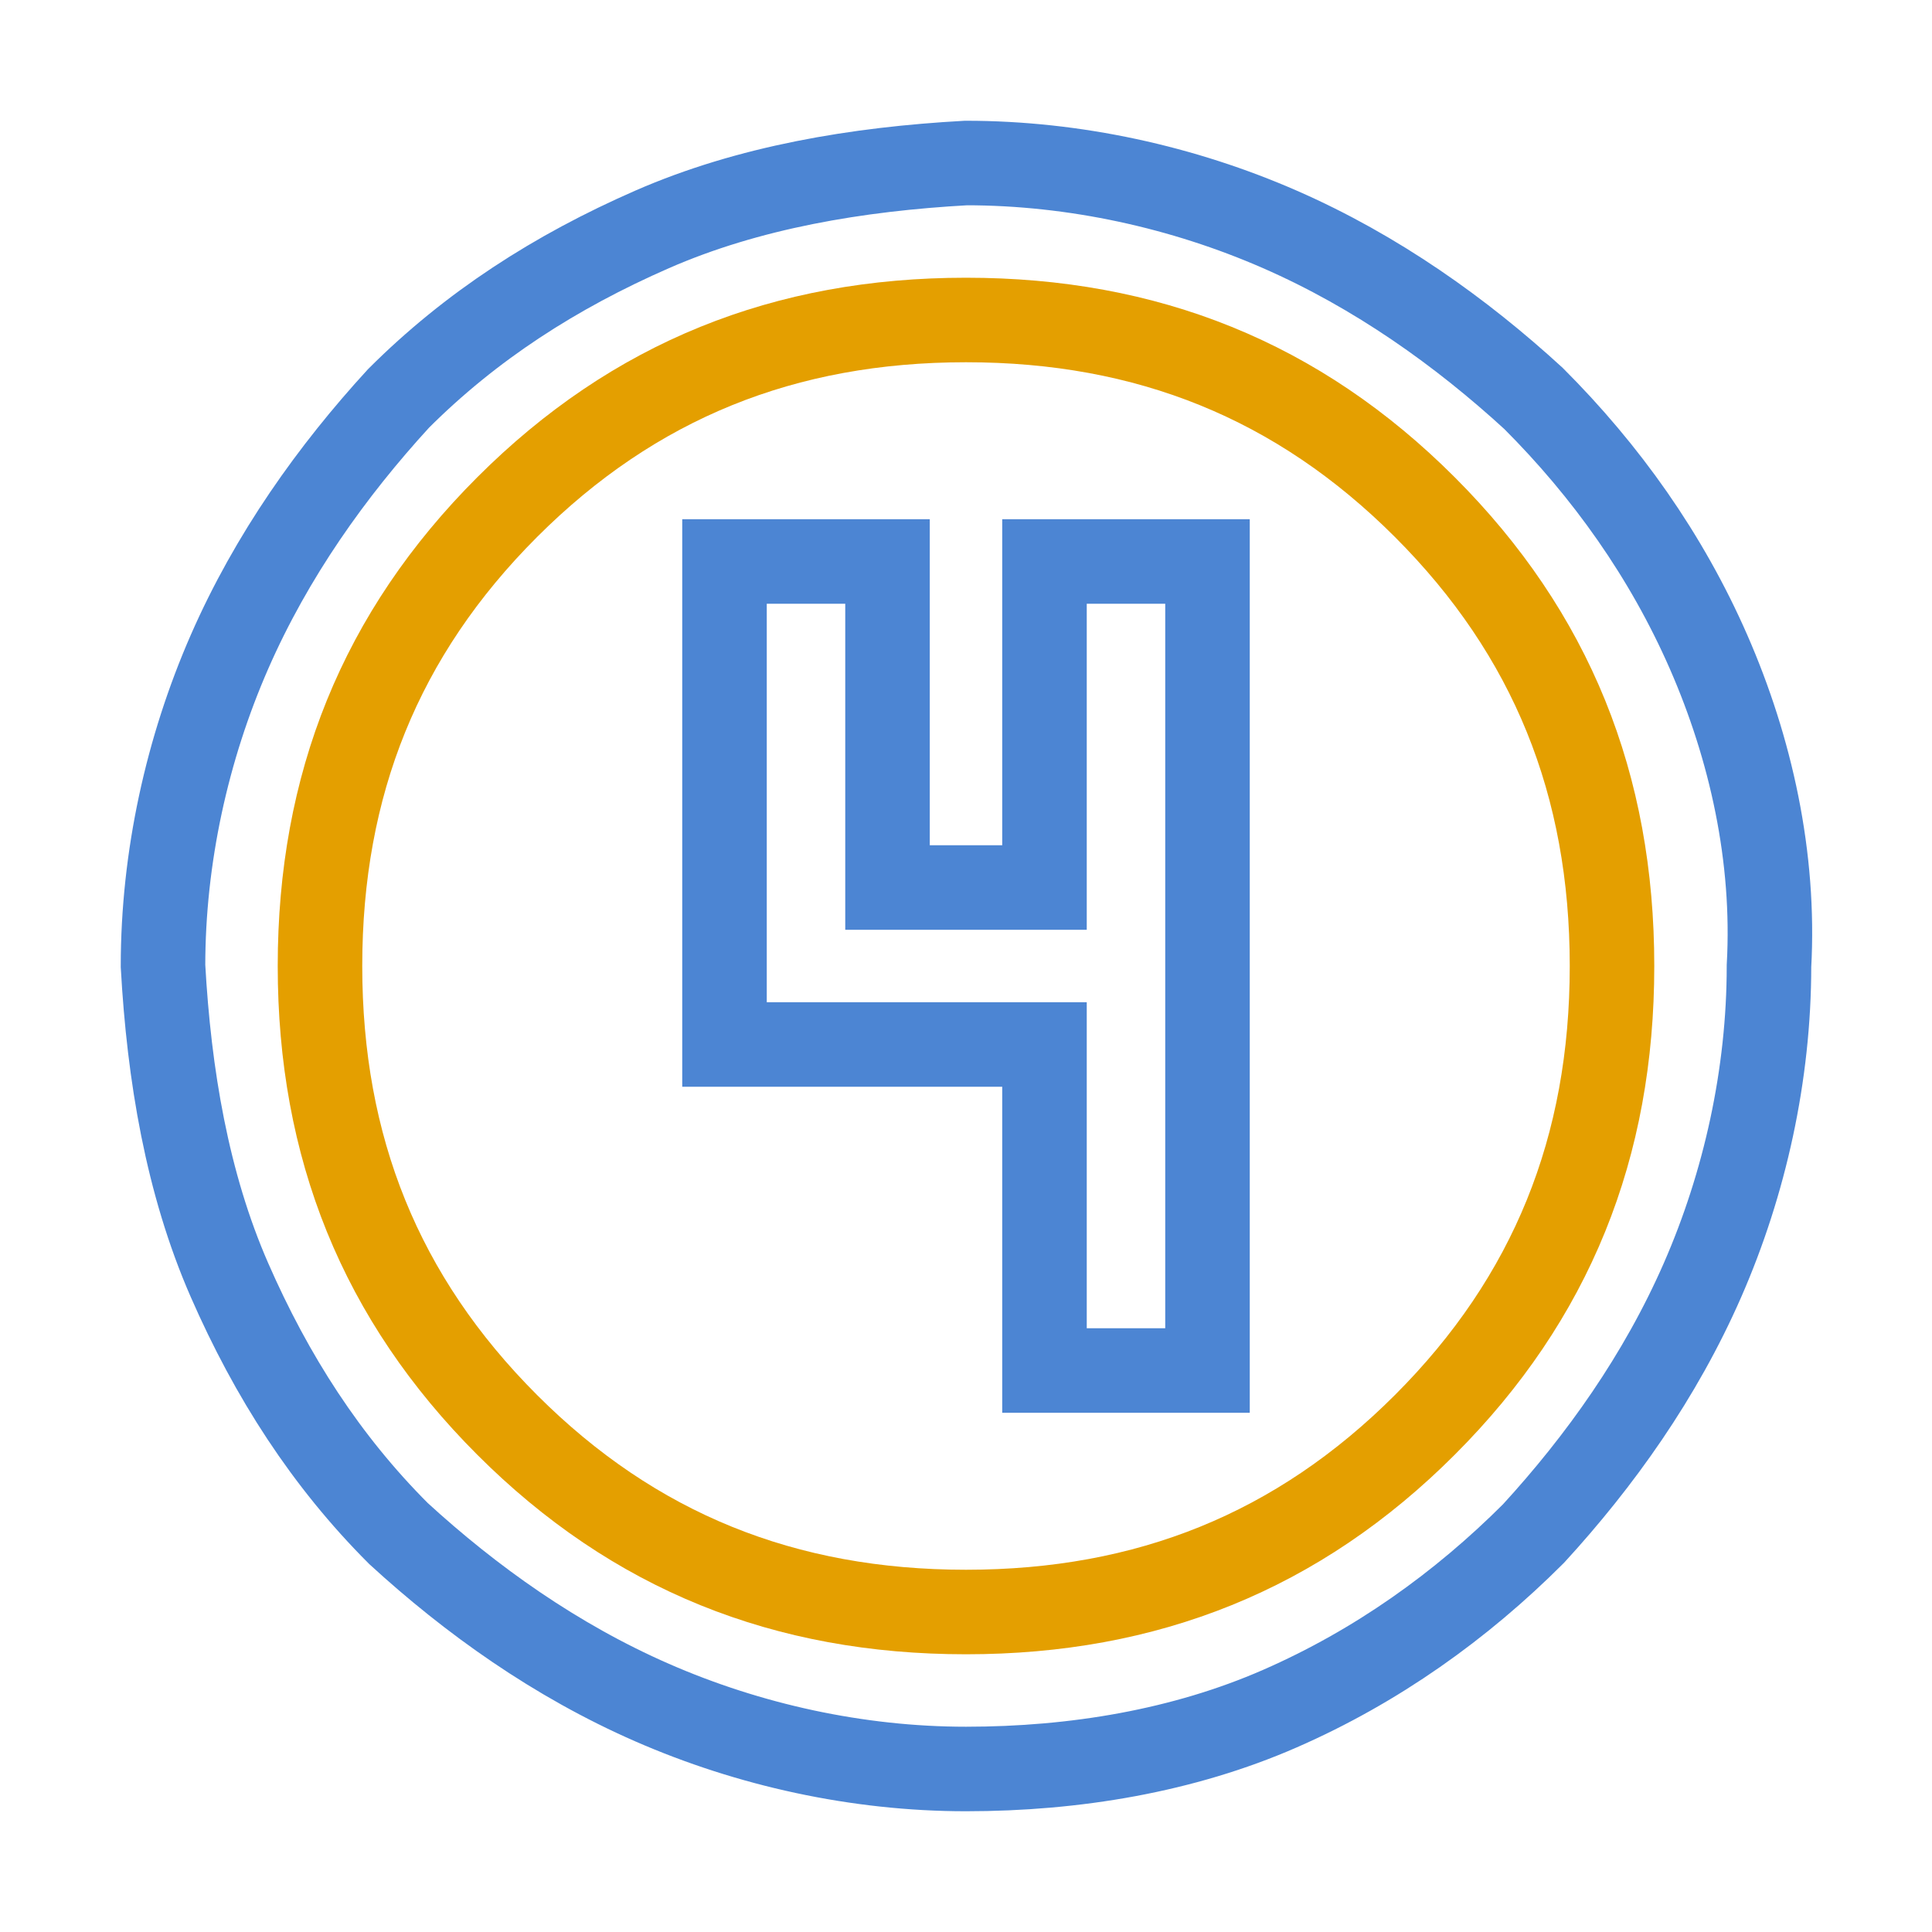<svg onmouseenter="svgAnim(this)" class="my-svg" fill="none" xmlns="http://www.w3.org/2000/svg" viewBox="0 0 32 32">
	<path d="M16 29.3c-1.8 0-3.6-.4-5.2-1.1-1.6-.7-3-1.7-4.2-2.8-1.2-1.2-2.1-2.6-2.8-4.2-.7-1.6-1-3.4-1.1-5.2 0-1.8.4-3.6 1.1-5.2.7-1.6 1.7-3 2.8-4.2 1.2-1.2 2.6-2.1 4.2-2.8s3.4-1 5.2-1.1c1.8 0 3.6.4 5.2 1.1s3 1.7 4.2 2.8c1.2 1.2 2.2 2.6 2.9 4.2.7 1.6 1.1 3.4 1 5.2 0 1.8-.4 3.6-1.1 5.2s-1.7 3-2.8 4.2c-1.2 1.2-2.6 2.2-4.2 2.9-1.6.7-3.4 1-5.2 1z" stroke="#4C85D3" stroke-width="1.4"/>
	<path d="M17.3 22.7H20V9.3h-2.7v5.4h-2.6V9.3H12v8h5.3z" stroke="#4C85D3" stroke-width="1.4"/>
	<path d="M16 26.7c3 0 5.5-1 7.6-3.1s3.1-4.6 3.1-7.6-1-5.5-3.1-7.6S19 5.3 16 5.3s-5.5 1-7.6 3.1S5.3 13 5.3 16s1 5.5 3.1 7.6 4.6 3.1 7.6 3.1z" stroke="#e49f00" stroke-width="1.4"/>
</svg>